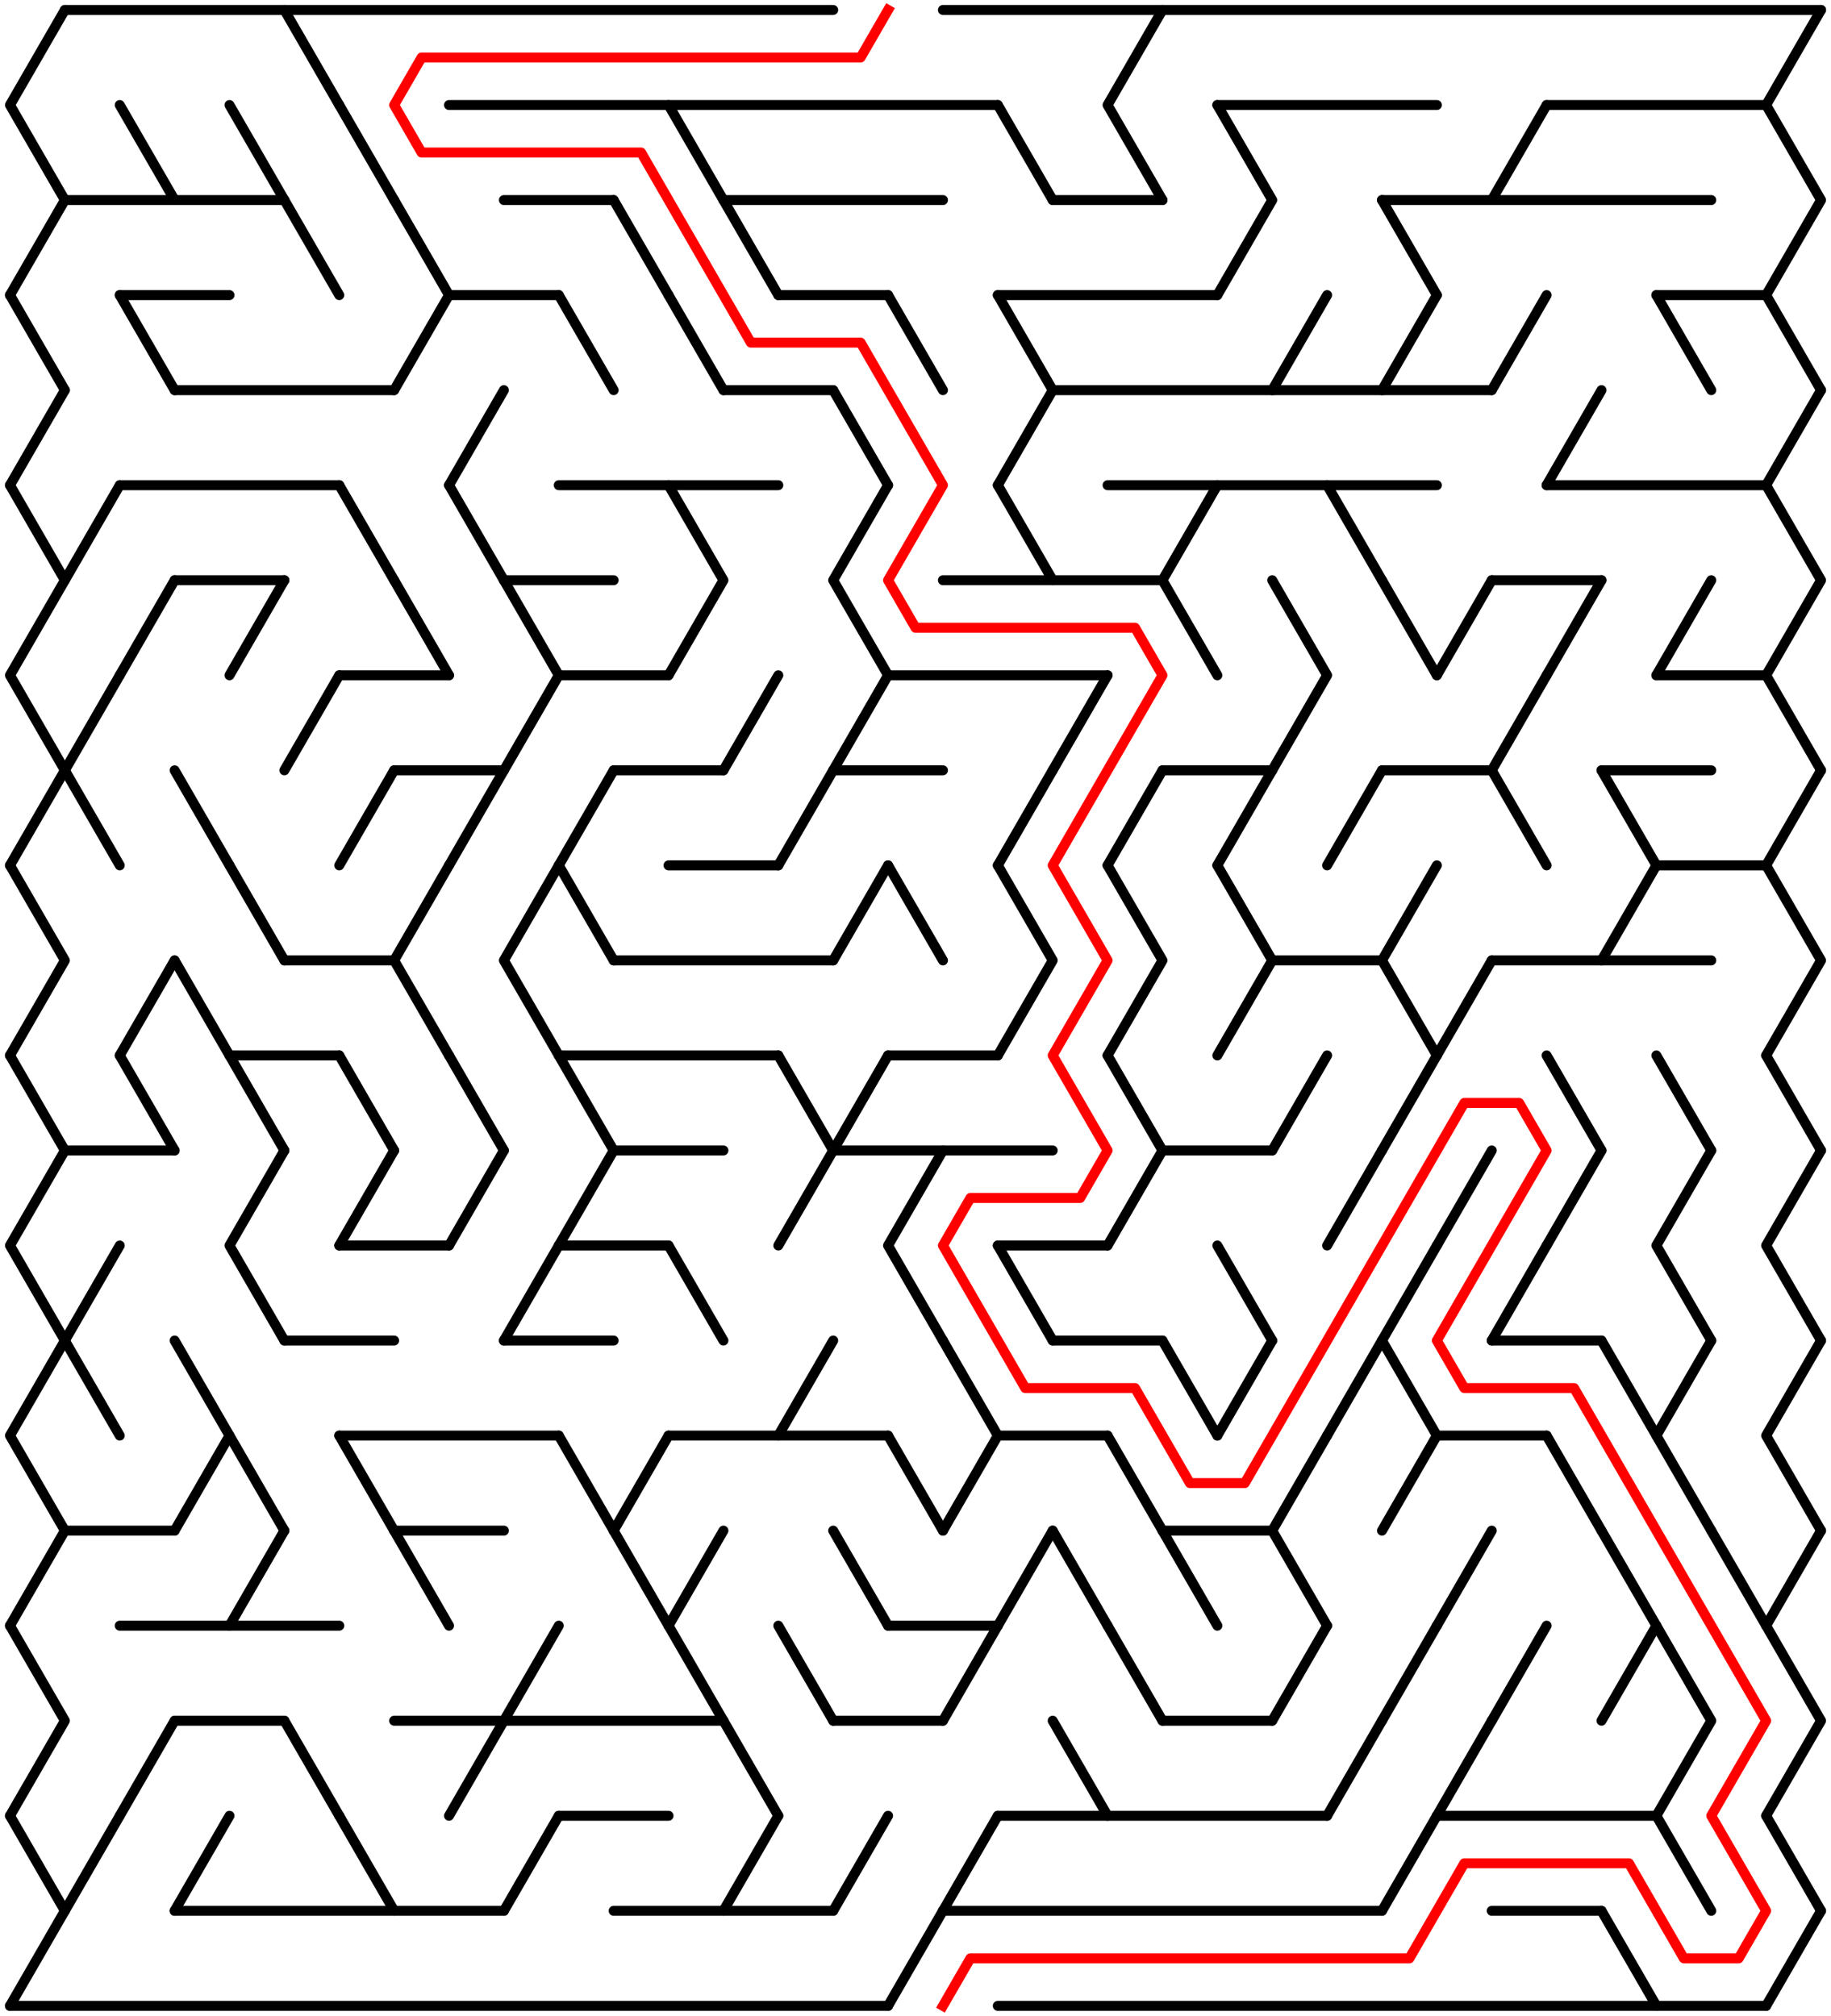 ﻿<?xml version="1.0" encoding="utf-8" standalone="no"?>
<!DOCTYPE svg PUBLIC "-//W3C//DTD SVG 1.1//EN" "http://www.w3.org/Graphics/SVG/1.1/DTD/svg11.dtd">
<svg width="367" height="404.104" version="1.1" xmlns="http://www.w3.org/2000/svg">
  <title>32 by 21 delta maze</title>
  <g fill="none" stroke="#000000" stroke-width="2" stroke-linecap="round" stroke-linejoin="round">
    <line x1="13" y1="2" x2="167" y2="2" />
    <line x1="189" y1="2" x2="365" y2="2" />
    <line x1="90" y1="21.053" x2="200" y2="21.053" />
    <line x1="244" y1="21.053" x2="288" y2="21.053" />
    <line x1="310" y1="21.053" x2="354" y2="21.053" />
    <line x1="13" y1="40.105" x2="57" y2="40.105" />
    <line x1="101" y1="40.105" x2="123" y2="40.105" />
    <line x1="145" y1="40.105" x2="189" y2="40.105" />
    <line x1="211" y1="40.105" x2="233" y2="40.105" />
    <line x1="277" y1="40.105" x2="343" y2="40.105" />
    <line x1="24" y1="59.158" x2="46" y2="59.158" />
    <line x1="90" y1="59.158" x2="112" y2="59.158" />
    <line x1="156" y1="59.158" x2="178" y2="59.158" />
    <line x1="200" y1="59.158" x2="244" y2="59.158" />
    <line x1="332" y1="59.158" x2="354" y2="59.158" />
    <line x1="35" y1="78.21" x2="79" y2="78.21" />
    <line x1="145" y1="78.21" x2="167" y2="78.21" />
    <line x1="211" y1="78.21" x2="299" y2="78.21" />
    <line x1="24" y1="97.263" x2="68" y2="97.263" />
    <line x1="112" y1="97.263" x2="156" y2="97.263" />
    <line x1="222" y1="97.263" x2="288" y2="97.263" />
    <line x1="310" y1="97.263" x2="354" y2="97.263" />
    <line x1="35" y1="116.315" x2="57" y2="116.315" />
    <line x1="101" y1="116.315" x2="123" y2="116.315" />
    <line x1="189" y1="116.315" x2="233" y2="116.315" />
    <line x1="299" y1="116.315" x2="321" y2="116.315" />
    <line x1="68" y1="135.368" x2="90" y2="135.368" />
    <line x1="112" y1="135.368" x2="134" y2="135.368" />
    <line x1="178" y1="135.368" x2="222" y2="135.368" />
    <line x1="332" y1="135.368" x2="354" y2="135.368" />
    <line x1="79" y1="154.42" x2="101" y2="154.42" />
    <line x1="123" y1="154.42" x2="145" y2="154.42" />
    <line x1="167" y1="154.42" x2="189" y2="154.42" />
    <line x1="233" y1="154.42" x2="255" y2="154.42" />
    <line x1="277" y1="154.42" x2="299" y2="154.42" />
    <line x1="321" y1="154.42" x2="343" y2="154.42" />
    <line x1="134" y1="173.473" x2="156" y2="173.473" />
    <line x1="332" y1="173.473" x2="354" y2="173.473" />
    <line x1="57" y1="192.526" x2="79" y2="192.526" />
    <line x1="123" y1="192.526" x2="167" y2="192.526" />
    <line x1="255" y1="192.526" x2="277" y2="192.526" />
    <line x1="299" y1="192.526" x2="343" y2="192.526" />
    <line x1="46" y1="211.578" x2="68" y2="211.578" />
    <line x1="112" y1="211.578" x2="156" y2="211.578" />
    <line x1="178" y1="211.578" x2="200" y2="211.578" />
    <line x1="13" y1="230.631" x2="35" y2="230.631" />
    <line x1="123" y1="230.631" x2="145" y2="230.631" />
    <line x1="167" y1="230.631" x2="211" y2="230.631" />
    <line x1="233" y1="230.631" x2="255" y2="230.631" />
    <line x1="68" y1="249.683" x2="90" y2="249.683" />
    <line x1="112" y1="249.683" x2="134" y2="249.683" />
    <line x1="200" y1="249.683" x2="222" y2="249.683" />
    <line x1="57" y1="268.736" x2="79" y2="268.736" />
    <line x1="101" y1="268.736" x2="123" y2="268.736" />
    <line x1="211" y1="268.736" x2="233" y2="268.736" />
    <line x1="299" y1="268.736" x2="321" y2="268.736" />
    <line x1="68" y1="287.788" x2="112" y2="287.788" />
    <line x1="134" y1="287.788" x2="178" y2="287.788" />
    <line x1="200" y1="287.788" x2="222" y2="287.788" />
    <line x1="288" y1="287.788" x2="310" y2="287.788" />
    <line x1="13" y1="306.841" x2="35" y2="306.841" />
    <line x1="79" y1="306.841" x2="101" y2="306.841" />
    <line x1="233" y1="306.841" x2="255" y2="306.841" />
    <line x1="24" y1="325.894" x2="68" y2="325.894" />
    <line x1="178" y1="325.894" x2="200" y2="325.894" />
    <line x1="35" y1="344.946" x2="57" y2="344.946" />
    <line x1="79" y1="344.946" x2="145" y2="344.946" />
    <line x1="167" y1="344.946" x2="189" y2="344.946" />
    <line x1="233" y1="344.946" x2="255" y2="344.946" />
    <line x1="112" y1="363.999" x2="134" y2="363.999" />
    <line x1="200" y1="363.999" x2="266" y2="363.999" />
    <line x1="288" y1="363.999" x2="332" y2="363.999" />
    <line x1="35" y1="383.051" x2="101" y2="383.051" />
    <line x1="123" y1="383.051" x2="167" y2="383.051" />
    <line x1="189" y1="383.051" x2="277" y2="383.051" />
    <line x1="299" y1="383.051" x2="321" y2="383.051" />
    <line x1="2" y1="402.104" x2="178" y2="402.104" />
    <line x1="200" y1="402.104" x2="354" y2="402.104" />
    <polyline points="13,2 2,21.053 13,40.105 2,59.158" />
    <line x1="2" y1="59.158" x2="13" y2="78.21" />
    <line x1="13" y1="78.21" x2="2" y2="97.263" />
    <polyline points="2,97.263 13,116.315 2,135.368 13,154.42" />
    <line x1="13" y1="154.42" x2="2" y2="173.473" />
    <polyline points="2,173.473 13,192.526 2,211.578" />
    <line x1="2" y1="211.578" x2="13" y2="230.631" />
    <polyline points="13,230.631 2,249.683 13,268.736" />
    <polyline points="13,268.736 2,287.788 13,306.841" />
    <line x1="13" y1="306.841" x2="2" y2="325.894" />
    <polyline points="2,325.894 13,344.946 2,363.999" />
    <line x1="2" y1="363.999" x2="13" y2="383.051" />
    <line x1="13" y1="383.051" x2="2" y2="402.104" />
    <line x1="24" y1="97.263" x2="13" y2="116.315" />
    <line x1="24" y1="135.368" x2="13" y2="154.42" />
    <line x1="13" y1="154.42" x2="24" y2="173.473" />
    <line x1="24" y1="249.683" x2="13" y2="268.736" />
    <line x1="13" y1="268.736" x2="24" y2="287.788" />
    <line x1="24" y1="363.999" x2="13" y2="383.051" />
    <line x1="24" y1="21.053" x2="35" y2="40.105" />
    <line x1="24" y1="59.158" x2="35" y2="78.21" />
    <line x1="35" y1="116.315" x2="24" y2="135.368" />
    <line x1="35" y1="192.526" x2="24" y2="211.578" />
    <line x1="24" y1="211.578" x2="35" y2="230.631" />
    <line x1="35" y1="344.946" x2="24" y2="363.999" />
    <line x1="35" y1="154.42" x2="46" y2="173.473" />
    <line x1="35" y1="192.526" x2="46" y2="211.578" />
    <polyline points="35,268.736 46,287.788 35,306.841" />
    <line x1="46" y1="363.999" x2="35" y2="383.051" />
    <line x1="46" y1="21.053" x2="57" y2="40.105" />
    <line x1="57" y1="116.315" x2="46" y2="135.368" />
    <line x1="46" y1="173.473" x2="57" y2="192.526" />
    <line x1="46" y1="211.578" x2="57" y2="230.631" />
    <polyline points="57,230.631 46,249.683 57,268.736" />
    <line x1="46" y1="287.788" x2="57" y2="306.841" />
    <line x1="57" y1="306.841" x2="46" y2="325.894" />
    <line x1="57" y1="2" x2="68" y2="21.053" />
    <line x1="57" y1="40.105" x2="68" y2="59.158" />
    <line x1="68" y1="135.368" x2="57" y2="154.42" />
    <line x1="57" y1="344.946" x2="68" y2="363.999" />
    <line x1="68" y1="21.053" x2="79" y2="40.105" />
    <line x1="68" y1="97.263" x2="79" y2="116.315" />
    <line x1="79" y1="154.42" x2="68" y2="173.473" />
    <line x1="68" y1="211.578" x2="79" y2="230.631" />
    <line x1="79" y1="230.631" x2="68" y2="249.683" />
    <line x1="68" y1="287.788" x2="79" y2="306.841" />
    <line x1="68" y1="363.999" x2="79" y2="383.051" />
    <line x1="79" y1="40.105" x2="90" y2="59.158" />
    <line x1="90" y1="59.158" x2="79" y2="78.21" />
    <line x1="79" y1="116.315" x2="90" y2="135.368" />
    <polyline points="90,173.473 79,192.526 90,211.578" />
    <line x1="79" y1="306.841" x2="90" y2="325.894" />
    <line x1="101" y1="78.21" x2="90" y2="97.263" />
    <line x1="90" y1="97.263" x2="101" y2="116.315" />
    <line x1="101" y1="154.42" x2="90" y2="173.473" />
    <line x1="90" y1="211.578" x2="101" y2="230.631" />
    <line x1="101" y1="230.631" x2="90" y2="249.683" />
    <line x1="101" y1="344.946" x2="90" y2="363.999" />
    <polyline points="101,116.315 112,135.368 101,154.42" />
    <polyline points="112,173.473 101,192.526 112,211.578" />
    <line x1="112" y1="249.683" x2="101" y2="268.736" />
    <line x1="112" y1="325.894" x2="101" y2="344.946" />
    <line x1="112" y1="363.999" x2="101" y2="383.051" />
    <line x1="112" y1="59.158" x2="123" y2="78.21" />
    <line x1="123" y1="154.42" x2="112" y2="173.473" />
    <line x1="112" y1="173.473" x2="123" y2="192.526" />
    <line x1="112" y1="211.578" x2="123" y2="230.631" />
    <line x1="123" y1="230.631" x2="112" y2="249.683" />
    <line x1="112" y1="287.788" x2="123" y2="306.841" />
    <line x1="123" y1="40.105" x2="134" y2="59.158" />
    <line x1="134" y1="287.788" x2="123" y2="306.841" />
    <line x1="123" y1="306.841" x2="134" y2="325.894" />
    <line x1="134" y1="21.053" x2="145" y2="40.105" />
    <line x1="134" y1="59.158" x2="145" y2="78.21" />
    <polyline points="134,97.263 145,116.315 134,135.368" />
    <line x1="134" y1="249.683" x2="145" y2="268.736" />
    <line x1="145" y1="306.841" x2="134" y2="325.894" />
    <line x1="134" y1="325.894" x2="145" y2="344.946" />
    <line x1="145" y1="40.105" x2="156" y2="59.158" />
    <line x1="156" y1="135.368" x2="145" y2="154.42" />
    <line x1="145" y1="344.946" x2="156" y2="363.999" />
    <line x1="156" y1="363.999" x2="145" y2="383.051" />
    <line x1="167" y1="154.42" x2="156" y2="173.473" />
    <line x1="156" y1="211.578" x2="167" y2="230.631" />
    <line x1="167" y1="230.631" x2="156" y2="249.683" />
    <line x1="167" y1="268.736" x2="156" y2="287.788" />
    <line x1="156" y1="325.894" x2="167" y2="344.946" />
    <line x1="167" y1="78.21" x2="178" y2="97.263" />
    <polyline points="178,97.263 167,116.315 178,135.368 167,154.42" />
    <line x1="178" y1="173.473" x2="167" y2="192.526" />
    <line x1="178" y1="211.578" x2="167" y2="230.631" />
    <line x1="167" y1="306.841" x2="178" y2="325.894" />
    <line x1="178" y1="363.999" x2="167" y2="383.051" />
    <line x1="178" y1="59.158" x2="189" y2="78.21" />
    <line x1="178" y1="173.473" x2="189" y2="192.526" />
    <polyline points="189,230.631 178,249.683 189,268.736" />
    <line x1="178" y1="287.788" x2="189" y2="306.841" />
    <line x1="189" y1="383.051" x2="178" y2="402.104" />
    <polyline points="189,268.736 200,287.788 189,306.841" />
    <line x1="200" y1="325.894" x2="189" y2="344.946" />
    <line x1="200" y1="363.999" x2="189" y2="383.051" />
    <line x1="200" y1="21.053" x2="211" y2="40.105" />
    <line x1="200" y1="59.158" x2="211" y2="78.21" />
    <line x1="211" y1="78.21" x2="200" y2="97.263" />
    <line x1="200" y1="97.263" x2="211" y2="116.315" />
    <line x1="211" y1="154.42" x2="200" y2="173.473" />
    <polyline points="200,173.473 211,192.526 200,211.578" />
    <line x1="200" y1="249.683" x2="211" y2="268.736" />
    <line x1="211" y1="306.841" x2="200" y2="325.894" />
    <line x1="222" y1="135.368" x2="211" y2="154.42" />
    <line x1="211" y1="306.841" x2="222" y2="325.894" />
    <line x1="211" y1="344.946" x2="222" y2="363.999" />
    <polyline points="233,2 222,21.053 233,40.105" />
    <line x1="233" y1="154.42" x2="222" y2="173.473" />
    <polyline points="222,173.473 233,192.526 222,211.578" />
    <line x1="222" y1="211.578" x2="233" y2="230.631" />
    <line x1="233" y1="230.631" x2="222" y2="249.683" />
    <line x1="222" y1="287.788" x2="233" y2="306.841" />
    <line x1="222" y1="325.894" x2="233" y2="344.946" />
    <polyline points="244,97.263 233,116.315 244,135.368" />
    <line x1="233" y1="268.736" x2="244" y2="287.788" />
    <line x1="233" y1="306.841" x2="244" y2="325.894" />
    <polyline points="244,21.053 255,40.105 244,59.158" />
    <line x1="255" y1="154.42" x2="244" y2="173.473" />
    <polyline points="244,173.473 255,192.526 244,211.578" />
    <line x1="244" y1="249.683" x2="255" y2="268.736" />
    <line x1="255" y1="268.736" x2="244" y2="287.788" />
    <line x1="266" y1="59.158" x2="255" y2="78.21" />
    <polyline points="255,116.315 266,135.368 255,154.42" />
    <line x1="266" y1="211.578" x2="255" y2="230.631" />
    <line x1="266" y1="287.788" x2="255" y2="306.841" />
    <line x1="255" y1="306.841" x2="266" y2="325.894" />
    <line x1="266" y1="325.894" x2="255" y2="344.946" />
    <line x1="266" y1="97.263" x2="277" y2="116.315" />
    <line x1="277" y1="154.42" x2="266" y2="173.473" />
    <line x1="277" y1="230.631" x2="266" y2="249.683" />
    <line x1="277" y1="268.736" x2="266" y2="287.788" />
    <line x1="277" y1="344.946" x2="266" y2="363.999" />
    <line x1="277" y1="40.105" x2="288" y2="59.158" />
    <line x1="288" y1="59.158" x2="277" y2="78.21" />
    <line x1="277" y1="116.315" x2="288" y2="135.368" />
    <polyline points="288,173.473 277,192.526 288,211.578" />
    <line x1="288" y1="211.578" x2="277" y2="230.631" />
    <line x1="288" y1="249.683" x2="277" y2="268.736" />
    <polyline points="277,268.736 288,287.788 277,306.841" />
    <line x1="288" y1="325.894" x2="277" y2="344.946" />
    <line x1="288" y1="363.999" x2="277" y2="383.051" />
    <line x1="299" y1="116.315" x2="288" y2="135.368" />
    <line x1="299" y1="192.526" x2="288" y2="211.578" />
    <line x1="299" y1="230.631" x2="288" y2="249.683" />
    <line x1="299" y1="306.841" x2="288" y2="325.894" />
    <line x1="299" y1="344.946" x2="288" y2="363.999" />
    <line x1="310" y1="21.053" x2="299" y2="40.105" />
    <line x1="310" y1="59.158" x2="299" y2="78.21" />
    <line x1="310" y1="135.368" x2="299" y2="154.42" />
    <line x1="299" y1="154.42" x2="310" y2="173.473" />
    <line x1="310" y1="249.683" x2="299" y2="268.736" />
    <line x1="310" y1="325.894" x2="299" y2="344.946" />
    <line x1="321" y1="78.21" x2="310" y2="97.263" />
    <line x1="321" y1="116.315" x2="310" y2="135.368" />
    <line x1="310" y1="211.578" x2="321" y2="230.631" />
    <line x1="321" y1="230.631" x2="310" y2="249.683" />
    <line x1="310" y1="287.788" x2="321" y2="306.841" />
    <line x1="321" y1="154.42" x2="332" y2="173.473" />
    <line x1="332" y1="173.473" x2="321" y2="192.526" />
    <line x1="321" y1="268.736" x2="332" y2="287.788" />
    <line x1="321" y1="306.841" x2="332" y2="325.894" />
    <line x1="332" y1="325.894" x2="321" y2="344.946" />
    <line x1="321" y1="383.051" x2="332" y2="402.104" />
    <line x1="332" y1="59.158" x2="343" y2="78.21" />
    <line x1="343" y1="116.315" x2="332" y2="135.368" />
    <line x1="332" y1="211.578" x2="343" y2="230.631" />
    <polyline points="343,230.631 332,249.683 343,268.736" />
    <polyline points="343,268.736 332,287.788 343,306.841" />
    <polyline points="332,325.894 343,344.946 332,363.999" />
    <line x1="332" y1="363.999" x2="343" y2="383.051" />
    <line x1="343" y1="306.841" x2="354" y2="325.894" />
    <polyline points="365,2 354,21.053 365,40.105 354,59.158" />
    <line x1="354" y1="59.158" x2="365" y2="78.21" />
    <line x1="365" y1="78.21" x2="354" y2="97.263" />
    <polyline points="354,97.263 365,116.315 354,135.368 365,154.42" />
    <line x1="365" y1="154.42" x2="354" y2="173.473" />
    <polyline points="354,173.473 365,192.526 354,211.578" />
    <line x1="354" y1="211.578" x2="365" y2="230.631" />
    <polyline points="365,230.631 354,249.683 365,268.736" />
    <polyline points="365,268.736 354,287.788 365,306.841" />
    <line x1="365" y1="306.841" x2="354" y2="325.894" />
    <polyline points="354,325.894 365,344.946 354,363.999" />
    <line x1="354" y1="363.999" x2="365" y2="383.051" />
    <line x1="365" y1="383.051" x2="354" y2="402.104" />
  </g>
  <polyline fill="none" stroke="#ff0000" stroke-width="2" stroke-linecap="square" stroke-linejoin="round" points="178,2 172.5,11.526 84.5,11.526 79,21.053 84.5,30.579 128.5,30.579 150.5,68.684 172.5,68.684 189,97.263 178,116.315 183.5,125.842 227.5,125.842 233,135.368 211,173.473 222,192.526 211,211.578 222,230.631 216.5,240.157 194.5,240.157 189,249.683 205.5,278.262 227.5,278.262 238.5,297.315 249.5,297.315 293.5,221.104 304.5,221.104 310,230.631 288,268.736 293.5,278.262 315.5,278.262 354,344.946 343,363.999 354,383.051 348.5,392.577 337.5,392.577 326.5,373.525 293.5,373.525 282.5,392.577 194.5,392.577 189,402.104" />
  <type>Rectangular</type>
</svg>